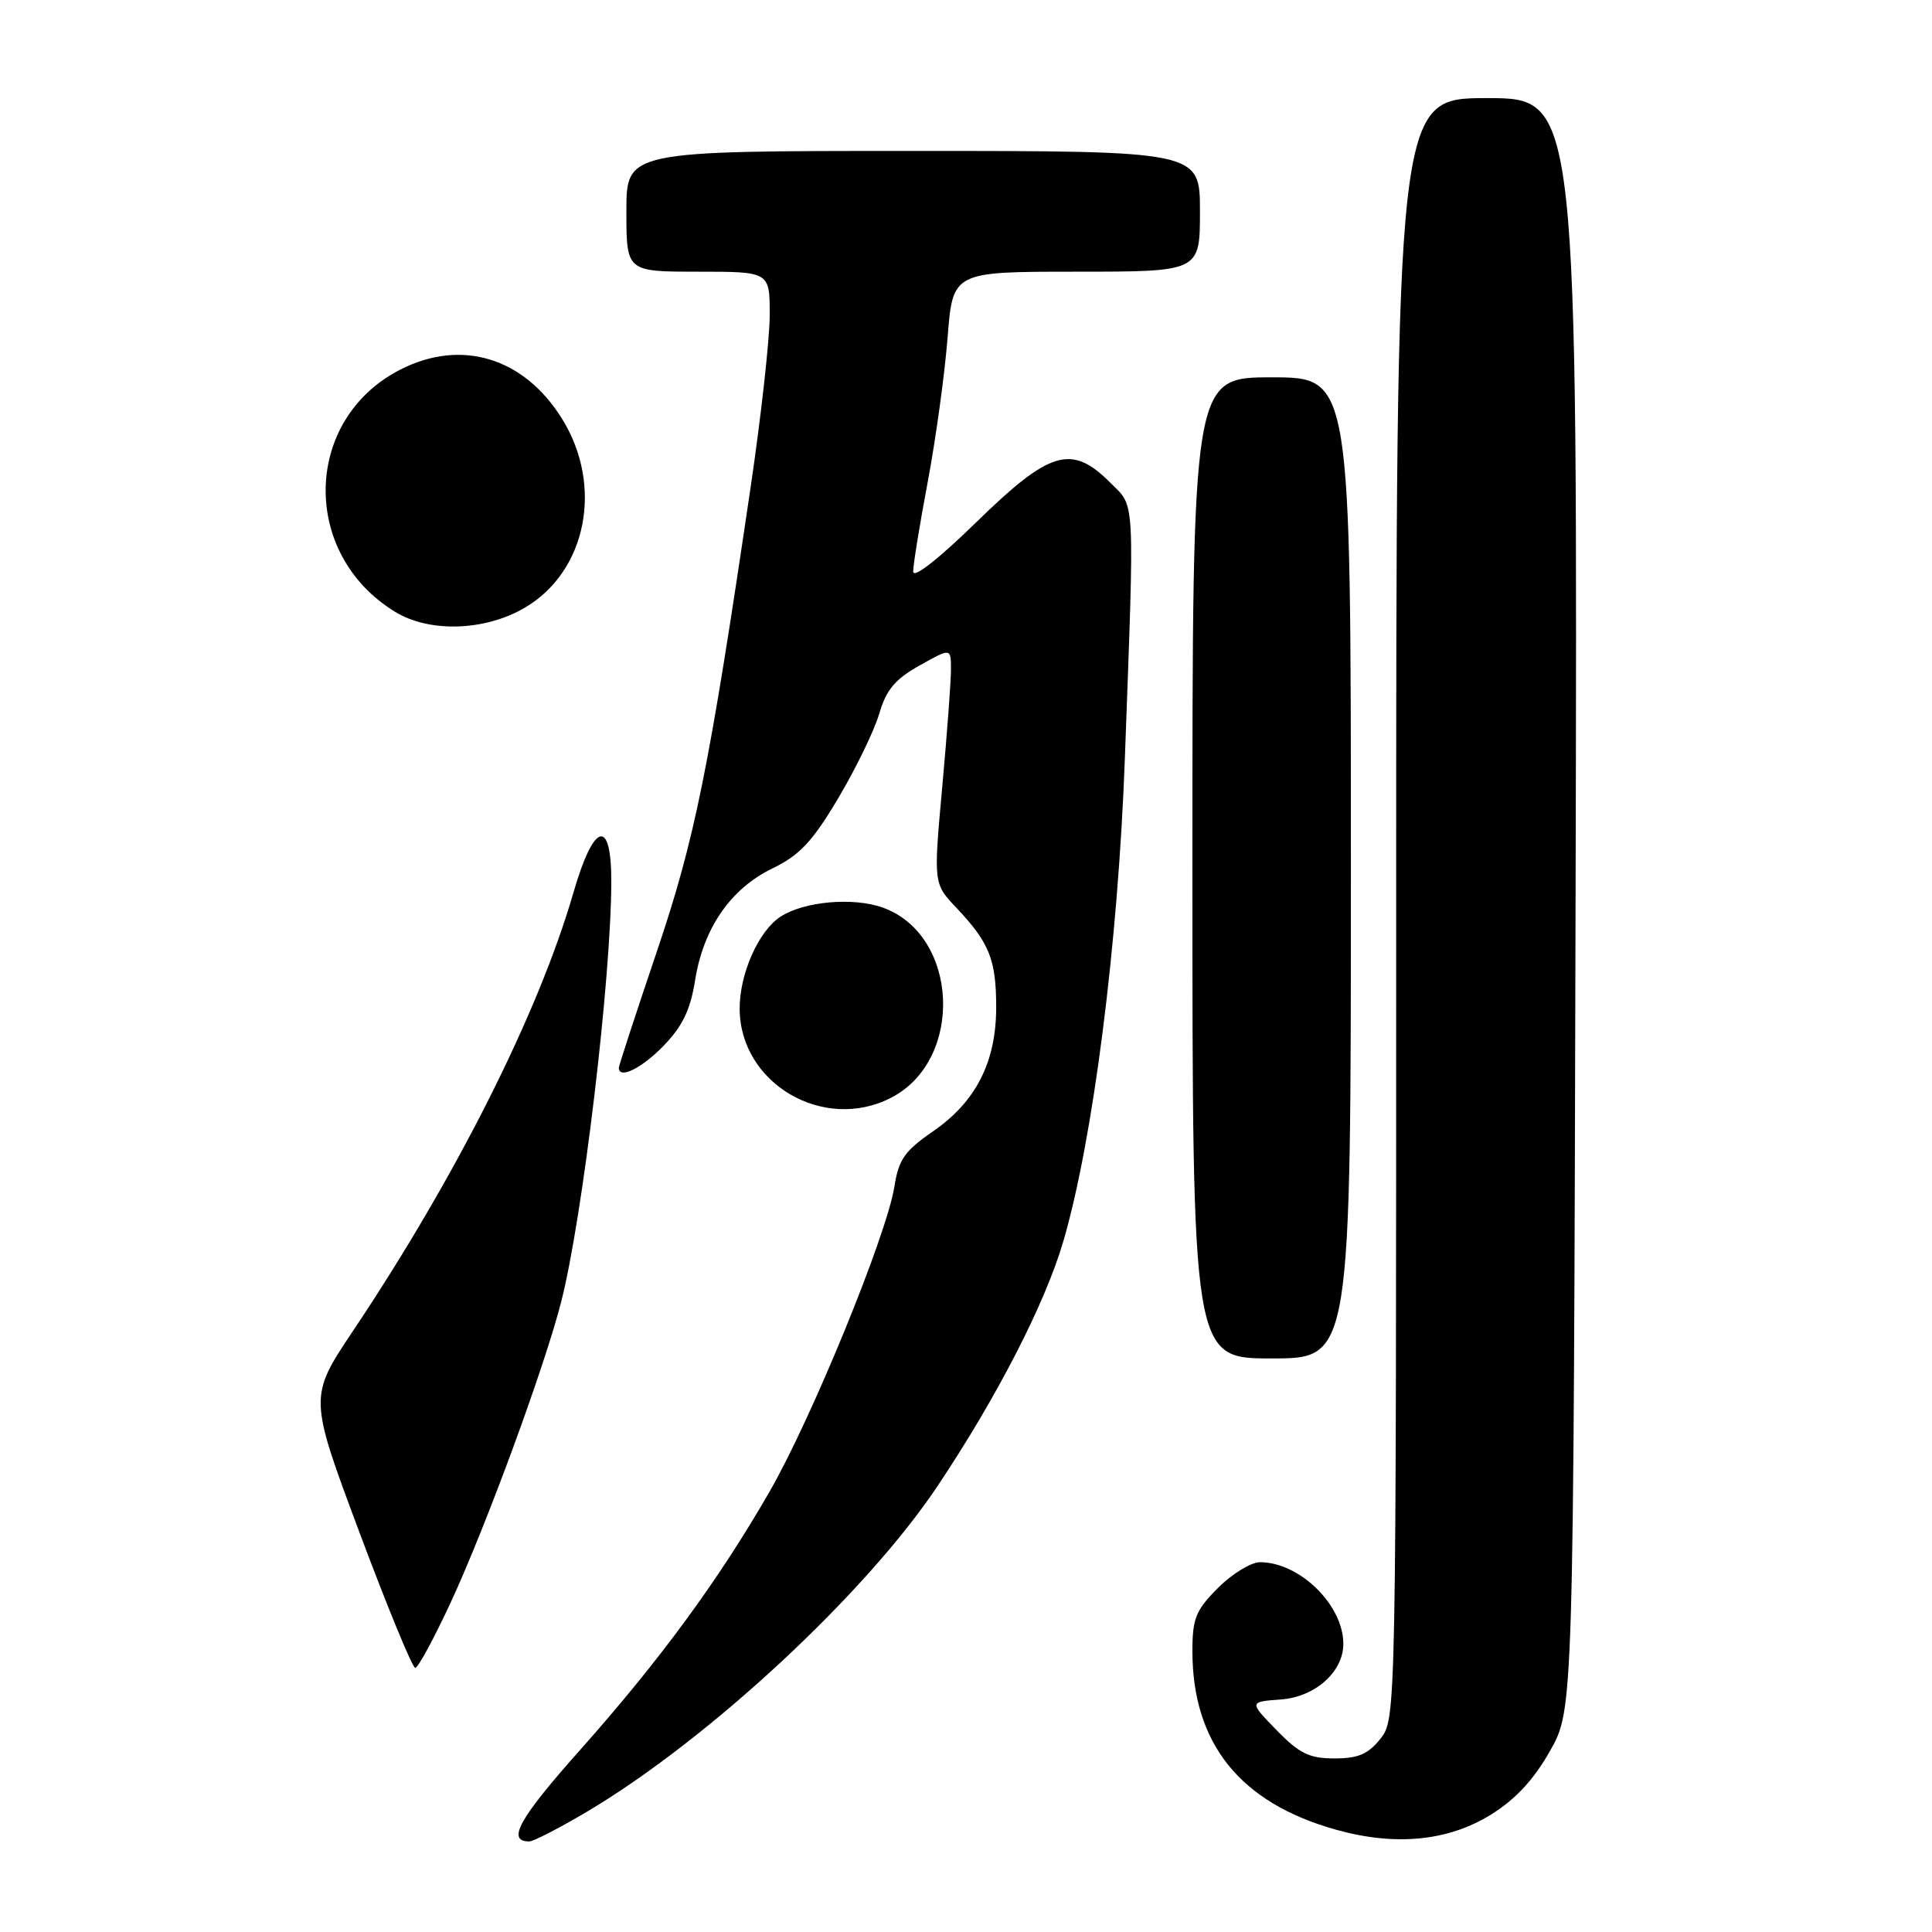 <?xml version="1.0" encoding="UTF-8" standalone="no"?>
<!DOCTYPE svg PUBLIC "-//W3C//DTD SVG 1.1//EN" "http://www.w3.org/Graphics/SVG/1.1/DTD/svg11.dtd" >
<svg xmlns="http://www.w3.org/2000/svg" xmlns:xlink="http://www.w3.org/1999/xlink" version="1.1" viewBox="0 0 256 256">
 <g >
 <path fill="currentColor"
d=" M 77.83 240.03 C 93.91 230.47 114.68 211.18 124.19 196.97 C 132.11 185.12 138.47 172.75 140.89 164.50 C 144.85 150.97 148.16 124.97 149.05 100.50 C 150.34 65.12 150.46 67.30 147.08 63.92 C 141.98 58.83 139.11 59.68 129.38 69.18 C 124.33 74.11 121.00 76.71 121.00 75.73 C 121.00 74.83 121.87 69.47 122.94 63.80 C 124.00 58.14 125.18 49.56 125.56 44.75 C 126.24 36.00 126.24 36.00 142.62 36.00 C 159.00 36.00 159.00 36.00 159.00 28.00 C 159.00 20.00 159.00 20.00 121.00 20.00 C 83.00 20.00 83.00 20.00 83.00 28.00 C 83.00 36.00 83.00 36.00 92.50 36.00 C 102.00 36.00 102.00 36.00 101.99 41.75 C 101.99 44.91 100.85 55.15 99.47 64.50 C 93.94 102.00 92.08 111.17 87.00 126.19 C 84.25 134.32 82.00 141.20 82.00 141.49 C 82.00 143.05 85.04 141.56 87.94 138.56 C 90.43 135.99 91.49 133.79 92.10 129.91 C 93.20 122.99 96.81 117.75 102.35 115.07 C 105.96 113.32 107.65 111.52 111.08 105.75 C 113.42 101.81 115.86 96.77 116.51 94.55 C 117.43 91.40 118.61 89.99 121.85 88.18 C 126.00 85.85 126.00 85.85 126.01 88.68 C 126.01 90.23 125.49 97.26 124.85 104.29 C 123.69 117.09 123.69 117.09 126.73 120.29 C 131.10 124.91 132.00 127.17 132.00 133.47 C 132.00 140.74 129.31 146.00 123.60 149.93 C 119.88 152.49 119.07 153.65 118.51 157.24 C 117.49 163.67 107.56 187.94 101.97 197.65 C 95.20 209.41 87.44 219.99 76.83 231.92 C 68.76 240.99 67.09 244.00 70.13 244.00 C 70.69 244.00 74.15 242.21 77.83 240.03 Z  M 197.60 240.42 C 200.82 238.42 203.26 235.78 205.39 232.00 C 208.50 226.50 208.50 226.50 208.77 119.75 C 209.04 13.00 209.04 13.00 197.02 13.00 C 185.00 13.00 185.00 13.00 185.00 120.37 C 185.00 227.47 184.99 227.74 182.93 230.37 C 181.30 232.43 179.99 233.00 176.83 233.00 C 173.49 233.00 172.18 232.36 169.15 229.25 C 165.50 225.50 165.50 225.50 169.72 225.19 C 174.26 224.86 178.00 221.53 178.00 217.82 C 178.00 212.67 172.21 207.00 166.95 207.00 C 165.77 207.00 163.27 208.53 161.40 210.40 C 158.45 213.35 158.00 214.45 158.00 218.75 C 158.00 231.04 164.33 238.91 177.08 242.46 C 184.94 244.65 191.92 243.96 197.60 240.42 Z  M 59.76 212.25 C 64.46 202.08 72.14 181.17 74.36 172.50 C 77.21 161.34 81.00 129.55 81.00 116.75 C 81.00 108.28 78.67 108.98 75.99 118.25 C 71.39 134.16 60.49 155.85 46.81 176.30 C 40.92 185.10 40.92 185.10 47.63 203.05 C 51.32 212.92 54.65 221.00 55.02 221.00 C 55.40 221.00 57.53 217.06 59.76 212.25 Z  M 179.00 115.00 C 179.00 50.00 179.00 50.00 168.50 50.00 C 158.00 50.00 158.00 50.00 158.00 115.00 C 158.00 180.00 158.00 180.00 168.50 180.00 C 179.00 180.00 179.00 180.00 179.00 115.00 Z  M 118.09 145.45 C 127.80 140.43 127.05 123.87 116.97 120.26 C 113.03 118.85 106.51 119.44 103.40 121.48 C 100.51 123.37 98.00 129.03 98.01 133.65 C 98.02 143.56 109.14 150.08 118.09 145.45 Z  M 69.53 80.53 C 77.75 75.72 79.99 64.34 74.46 55.47 C 69.42 47.37 61.13 44.85 53.05 48.97 C 40.16 55.55 39.78 73.41 52.37 81.08 C 56.92 83.86 64.26 83.62 69.53 80.53 Z "/>
</g>
</svg>